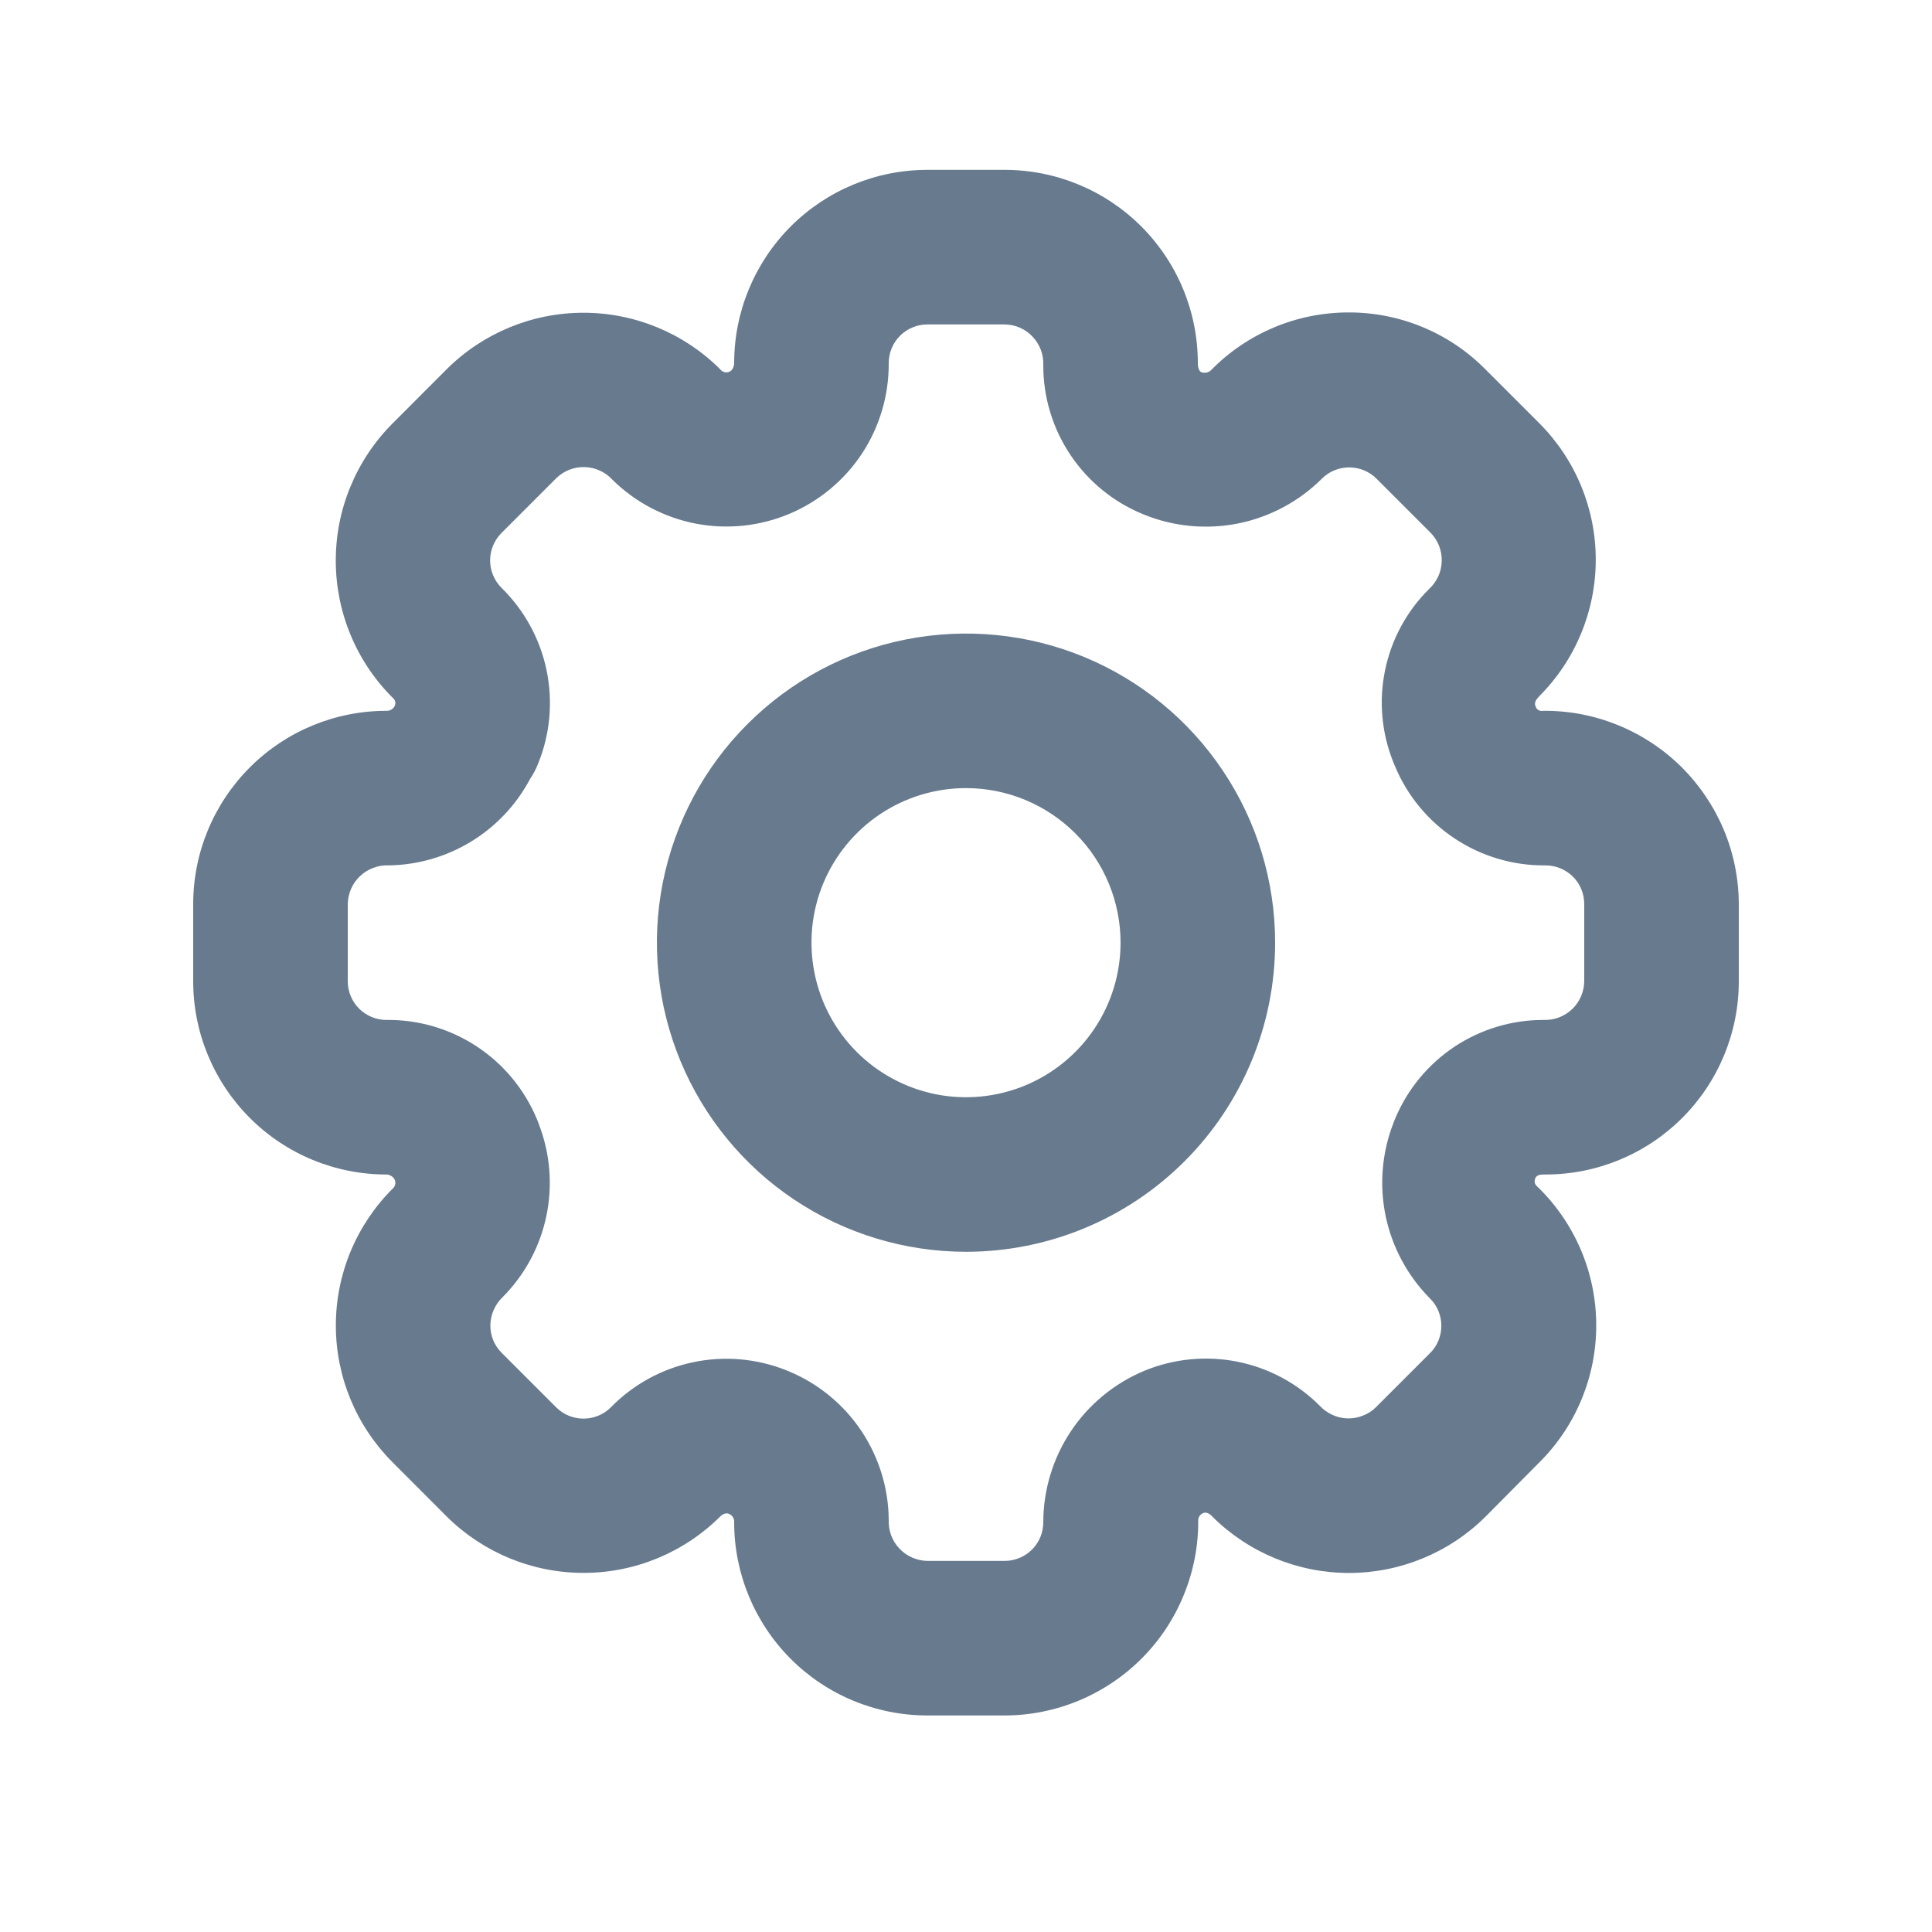 <svg width="25" height="25" viewBox="0 0 25 25" fill="none" xmlns="http://www.w3.org/2000/svg">
<path d="M12.5 16.198C11.709 16.198 10.936 15.963 10.278 15.524C9.62 15.084 9.108 14.46 8.805 13.729C8.502 12.998 8.423 12.194 8.577 11.418C8.732 10.642 9.112 9.929 9.672 9.37C10.231 8.81 10.944 8.429 11.72 8.275C12.496 8.121 13.3 8.2 14.031 8.502C14.762 8.805 15.387 9.318 15.826 9.976C16.266 10.633 16.5 11.407 16.5 12.198C16.5 13.259 16.079 14.276 15.329 15.026C14.579 15.777 13.561 16.198 12.5 16.198ZM12.5 10.198C12.105 10.198 11.718 10.315 11.389 10.535C11.06 10.755 10.804 11.067 10.652 11.433C10.501 11.798 10.462 12.2 10.539 12.588C10.616 12.976 10.806 13.332 11.086 13.612C11.366 13.892 11.722 14.082 12.11 14.16C12.498 14.237 12.9 14.197 13.266 14.046C13.631 13.894 13.944 13.638 14.163 13.309C14.383 12.98 14.5 12.594 14.5 12.198C14.5 11.668 14.29 11.159 13.915 10.784C13.539 10.409 13.031 10.198 12.5 10.198ZM13 22.198H12C11.337 22.198 10.701 21.935 10.232 21.466C9.764 20.997 9.5 20.361 9.5 19.698C9.502 19.675 9.497 19.652 9.484 19.632C9.472 19.613 9.454 19.597 9.432 19.589C9.383 19.565 9.326 19.617 9.326 19.617C8.857 20.087 8.221 20.352 7.557 20.353C6.893 20.355 6.255 20.093 5.783 19.626L5.077 18.919C4.845 18.686 4.661 18.41 4.535 18.106C4.41 17.802 4.345 17.477 4.346 17.148C4.346 16.819 4.412 16.493 4.538 16.19C4.665 15.886 4.85 15.611 5.083 15.379C5.1 15.364 5.111 15.343 5.115 15.321C5.118 15.299 5.114 15.276 5.103 15.256C5.092 15.239 5.077 15.225 5.059 15.215C5.041 15.204 5.021 15.199 5 15.198C4.337 15.198 3.701 14.935 3.233 14.466C2.764 13.997 2.5 13.361 2.5 12.698V11.698C2.5 11.035 2.764 10.399 3.233 9.93C3.701 9.461 4.337 9.198 5 9.198C5.023 9.199 5.045 9.194 5.064 9.182C5.083 9.171 5.099 9.154 5.108 9.134C5.116 9.117 5.118 9.098 5.114 9.08C5.11 9.062 5.1 9.046 5.086 9.034C4.852 8.802 4.666 8.526 4.539 8.222C4.412 7.918 4.346 7.592 4.345 7.262C4.344 6.932 4.407 6.606 4.533 6.301C4.658 5.996 4.842 5.719 5.074 5.485L5.782 4.776C6.252 4.309 6.887 4.047 7.55 4.047C8.212 4.047 8.848 4.309 9.317 4.776C9.331 4.795 9.351 4.809 9.374 4.815C9.398 4.821 9.422 4.819 9.443 4.808C9.5 4.778 9.5 4.698 9.5 4.698C9.5 4.035 9.764 3.399 10.232 2.93C10.701 2.461 11.337 2.198 12 2.198H13C13.663 2.198 14.299 2.461 14.768 2.93C15.237 3.399 15.5 4.035 15.5 4.698C15.5 4.698 15.495 4.798 15.55 4.818C15.57 4.824 15.592 4.825 15.613 4.821C15.633 4.817 15.652 4.807 15.668 4.793C15.9 4.555 16.177 4.367 16.483 4.238C16.789 4.109 17.117 4.043 17.449 4.043C17.778 4.042 18.103 4.106 18.407 4.232C18.71 4.357 18.986 4.542 19.217 4.775L19.917 5.475C20.386 5.944 20.649 6.58 20.649 7.242C20.649 7.905 20.386 8.541 19.917 9.01C19.903 9.031 19.845 9.074 19.868 9.134C19.871 9.145 19.876 9.155 19.882 9.165C19.889 9.174 19.897 9.182 19.907 9.188C19.917 9.194 19.927 9.198 19.939 9.199C19.95 9.201 19.961 9.201 19.972 9.198C20.303 9.195 20.63 9.258 20.936 9.383C21.242 9.507 21.521 9.691 21.756 9.923C21.99 10.155 22.177 10.432 22.305 10.736C22.433 11.041 22.499 11.368 22.5 11.698V12.698C22.5 13.361 22.237 13.997 21.768 14.466C21.299 14.935 20.663 15.198 20 15.198C19.94 15.198 19.886 15.198 19.867 15.247C19.848 15.296 19.858 15.327 19.907 15.368C20.143 15.599 20.33 15.875 20.459 16.179C20.587 16.483 20.654 16.81 20.655 17.14C20.657 17.47 20.593 17.797 20.467 18.103C20.342 18.408 20.157 18.686 19.923 18.919L19.223 19.625C18.754 20.092 18.118 20.354 17.456 20.354C16.794 20.354 16.158 20.092 15.688 19.625C15.688 19.625 15.632 19.557 15.576 19.577C15.556 19.583 15.539 19.595 15.526 19.612C15.513 19.628 15.506 19.648 15.505 19.669C15.508 20 15.445 20.328 15.32 20.634C15.196 20.941 15.012 21.22 14.779 21.455C14.546 21.69 14.269 21.876 13.964 22.004C13.659 22.131 13.331 22.198 13 22.198ZM10.171 17.73L10.215 17.748C10.594 17.907 10.918 18.175 11.146 18.516C11.374 18.858 11.498 19.259 11.5 19.67C11.498 19.738 11.508 19.805 11.532 19.869C11.556 19.932 11.592 19.99 11.639 20.039C11.686 20.089 11.742 20.128 11.804 20.155C11.866 20.182 11.933 20.197 12 20.198H13C13.133 20.198 13.26 20.145 13.354 20.052C13.448 19.958 13.5 19.831 13.5 19.698C13.501 19.278 13.625 18.868 13.858 18.519C14.091 18.17 14.423 17.898 14.81 17.737C15.19 17.581 15.608 17.54 16.011 17.62C16.414 17.7 16.784 17.898 17.075 18.188C17.121 18.238 17.177 18.279 17.238 18.307C17.3 18.336 17.367 18.352 17.435 18.354C17.503 18.356 17.571 18.344 17.634 18.319C17.698 18.295 17.756 18.258 17.804 18.21L18.504 17.51C18.551 17.464 18.588 17.408 18.613 17.348C18.638 17.287 18.651 17.222 18.651 17.156C18.651 17.09 18.638 17.025 18.613 16.964C18.588 16.904 18.551 16.848 18.504 16.802C18.215 16.511 18.016 16.142 17.931 15.74C17.847 15.338 17.881 14.92 18.029 14.537C18.035 14.521 18.04 14.506 18.047 14.49L18.053 14.476C18.211 14.097 18.478 13.773 18.82 13.545C19.162 13.318 19.564 13.197 19.974 13.198C20.042 13.2 20.109 13.19 20.172 13.166C20.236 13.142 20.294 13.105 20.343 13.059C20.392 13.012 20.431 12.956 20.458 12.894C20.485 12.832 20.499 12.766 20.5 12.698V11.698C20.5 11.565 20.448 11.438 20.354 11.344C20.26 11.251 20.133 11.198 20 11.198C19.583 11.203 19.174 11.082 18.826 10.852C18.478 10.622 18.207 10.293 18.048 9.907L18.029 9.861C17.878 9.484 17.84 9.07 17.923 8.672C18.005 8.273 18.203 7.908 18.492 7.622C18.542 7.576 18.582 7.52 18.611 7.459C18.639 7.397 18.654 7.33 18.656 7.262C18.658 7.194 18.646 7.127 18.622 7.064C18.597 7 18.56 6.943 18.512 6.894L17.812 6.194C17.766 6.148 17.711 6.111 17.65 6.086C17.589 6.061 17.524 6.048 17.458 6.048C17.392 6.048 17.327 6.061 17.267 6.086C17.206 6.111 17.151 6.148 17.104 6.195C16.809 6.489 16.433 6.69 16.024 6.773C15.615 6.855 15.191 6.816 14.804 6.659C14.418 6.504 14.087 6.237 13.855 5.892C13.622 5.547 13.499 5.14 13.5 4.724C13.503 4.656 13.492 4.589 13.468 4.526C13.444 4.463 13.408 4.405 13.361 4.356C13.315 4.307 13.259 4.267 13.197 4.24C13.135 4.213 13.068 4.199 13 4.198H12C11.868 4.198 11.741 4.251 11.647 4.344C11.553 4.438 11.5 4.565 11.5 4.698C11.503 5.113 11.383 5.52 11.155 5.868C10.926 6.215 10.6 6.486 10.217 6.648C9.835 6.809 9.413 6.854 9.005 6.776C8.597 6.697 8.221 6.5 7.925 6.208C7.88 6.158 7.824 6.118 7.763 6.09C7.702 6.062 7.635 6.046 7.567 6.044C7.5 6.042 7.433 6.053 7.369 6.078C7.306 6.102 7.249 6.139 7.2 6.186L6.488 6.898C6.395 6.992 6.342 7.119 6.342 7.252C6.342 7.384 6.395 7.511 6.488 7.605C6.785 7.896 6.989 8.268 7.073 8.675C7.157 9.082 7.118 9.505 6.96 9.889C6.934 9.955 6.9 10.019 6.86 10.078C6.683 10.412 6.42 10.692 6.098 10.889C5.775 11.086 5.406 11.193 5.028 11.198C4.961 11.195 4.893 11.206 4.83 11.23C4.766 11.254 4.708 11.29 4.659 11.337C4.61 11.383 4.57 11.439 4.543 11.501C4.516 11.563 4.501 11.63 4.5 11.698V12.698C4.5 12.831 4.553 12.958 4.647 13.052C4.741 13.145 4.868 13.198 5 13.198C5.414 13.193 5.82 13.312 6.166 13.539C6.512 13.765 6.782 14.09 6.943 14.471L6.949 14.485C6.958 14.506 6.966 14.526 6.973 14.548C7.119 14.926 7.153 15.338 7.07 15.735C6.987 16.132 6.791 16.496 6.505 16.784C6.455 16.831 6.416 16.888 6.388 16.951C6.361 17.014 6.346 17.081 6.345 17.15C6.345 17.216 6.357 17.281 6.382 17.342C6.407 17.403 6.445 17.459 6.491 17.505L7.197 18.211C7.291 18.305 7.418 18.357 7.551 18.357C7.683 18.357 7.811 18.305 7.904 18.211C8.193 17.916 8.562 17.713 8.965 17.628C9.368 17.542 9.788 17.578 10.171 17.73Z" fill="#677A8E"/>
</svg>
